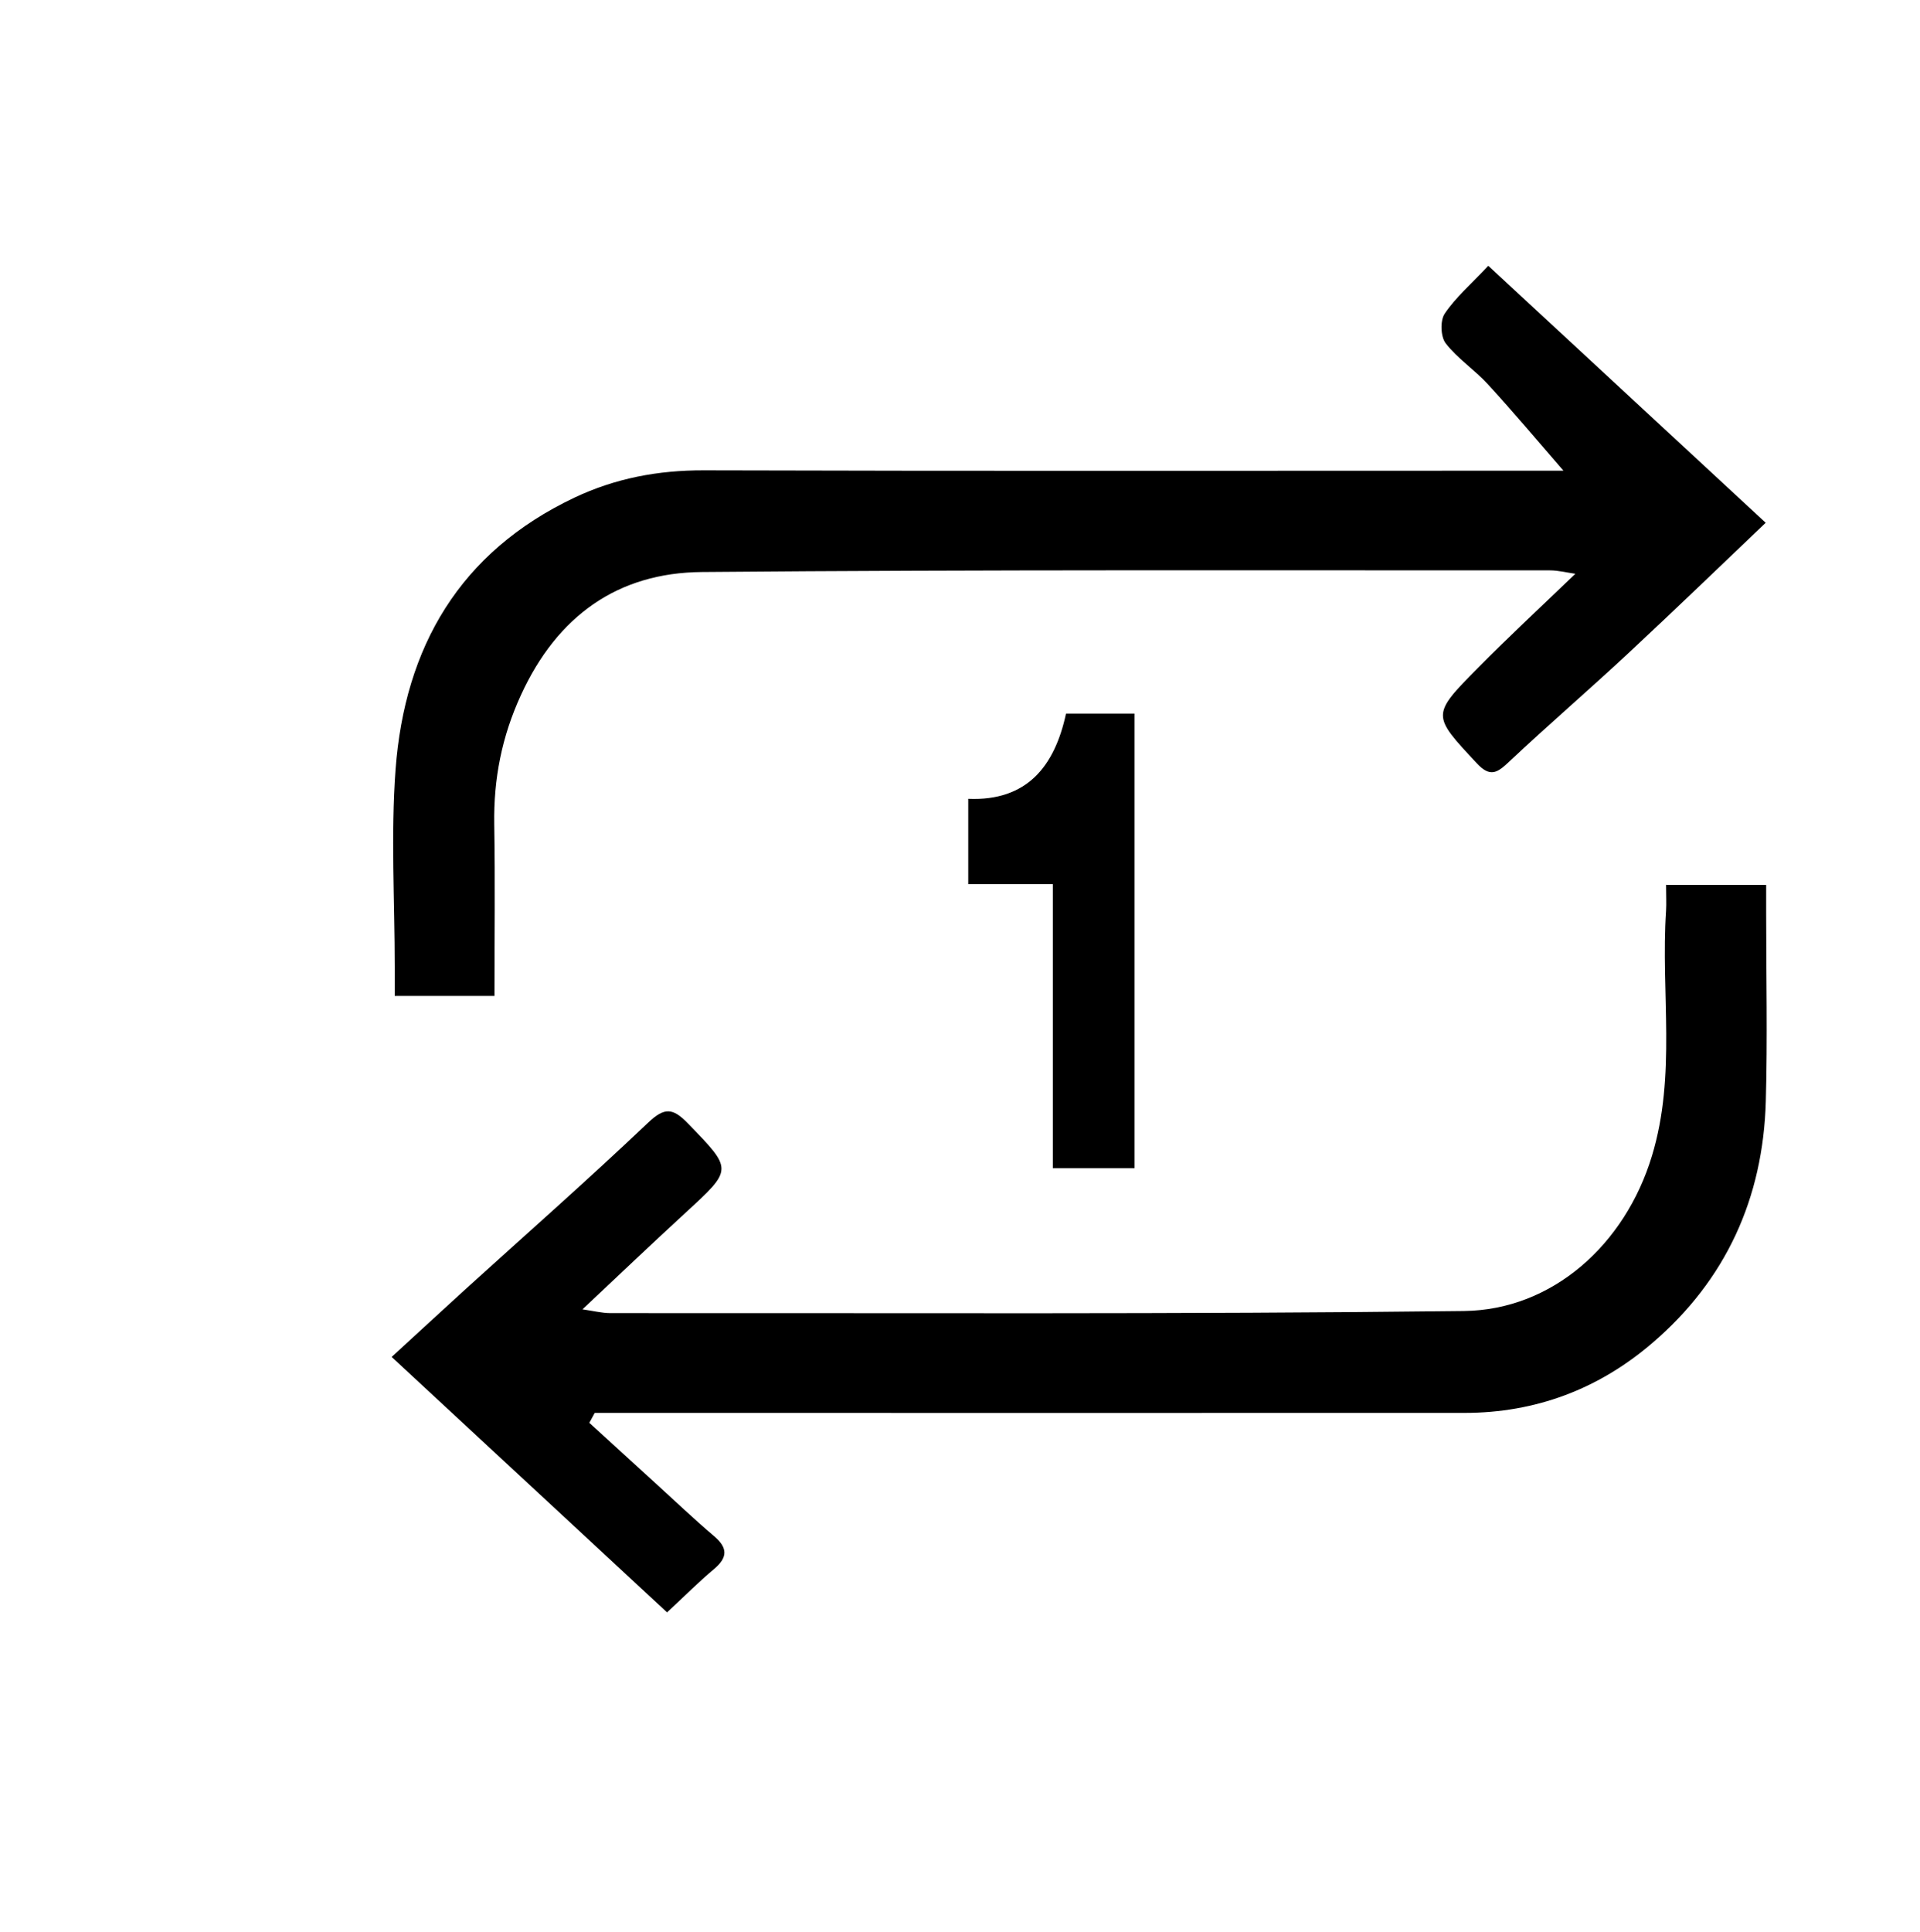 <svg width="163" height="164" viewBox="0 0 163 164" fill="none" xmlns="http://www.w3.org/2000/svg">
<path d="M141.48 75.11H149.94C149.94 75.92 149.94 76.71 149.94 77.49C149.94 82.82 150.06 88.16 149.91 93.48C149.68 101.69 146.53 108.64 140.26 114C135.71 117.9 130.36 119.92 124.33 119.92C100.67 119.93 77.01 119.92 53.35 119.92H50.49C50.34 120.2 50.19 120.48 50.03 120.76C51.9 122.47 53.77 124.18 55.65 125.89C57.3 127.39 58.91 128.93 60.61 130.37C61.79 131.37 61.8 132.18 60.61 133.18C59.33 134.25 58.15 135.44 56.63 136.85C49.07 129.84 41.38 122.71 33.25 115.17C35.3 113.29 37.4 111.35 39.52 109.42C44.7 104.72 49.95 100.1 55.02 95.29C56.41 93.97 57.11 94.02 58.39 95.34C62.21 99.28 62.25 99.21 58.22 102.91C55.37 105.53 52.56 108.21 49.45 111.13C50.42 111.27 51.12 111.45 51.82 111.45C75.98 111.43 100.14 111.56 124.29 111.27C131.79 111.18 137.96 105.64 140.24 98.12C142.34 91.22 140.98 84.24 141.44 77.31C141.48 76.66 141.44 76 141.44 75.09L141.48 75.11Z" fill="black"/>
<path d="M132.72 39.94C130.52 37.4 128.48 34.97 126.33 32.63C125.21 31.4 123.75 30.45 122.74 29.15C122.3 28.59 122.25 27.21 122.65 26.62C123.57 25.25 124.87 24.13 126.35 22.56C134.25 29.87 141.96 37.02 149.9 44.37C146.12 47.97 142.27 51.69 138.35 55.34C134.98 58.48 131.48 61.49 128.12 64.65C127.13 65.58 126.52 66.02 125.37 64.78C121.57 60.7 121.48 60.71 125.48 56.68C128.1 54.03 130.83 51.5 133.74 48.7C133.03 48.6 132.3 48.41 131.57 48.41C107.57 48.42 83.57 48.34 59.58 48.55C52.43 48.61 47.31 52.29 44.24 58.96C42.6 62.52 41.9 66.1 41.96 69.96C42.04 74.77 41.98 79.58 41.98 84.53H33.51C33.51 83.66 33.51 82.85 33.51 82.05C33.51 76.47 33.17 70.86 33.58 65.31C34.36 54.92 39.02 46.86 48.76 42.24C52.25 40.59 55.87 39.91 59.75 39.92C83.16 39.99 106.58 39.95 129.99 39.95C130.96 39.95 131.93 39.95 132.72 39.95V39.94Z" fill="black"/>
<path d="M96.31 99.149H89.38V75.039H82.2V67.799C87.19 68.009 89.54 65.029 90.5 60.569H96.32V99.149H96.31Z" fill="black"/>
</svg>
